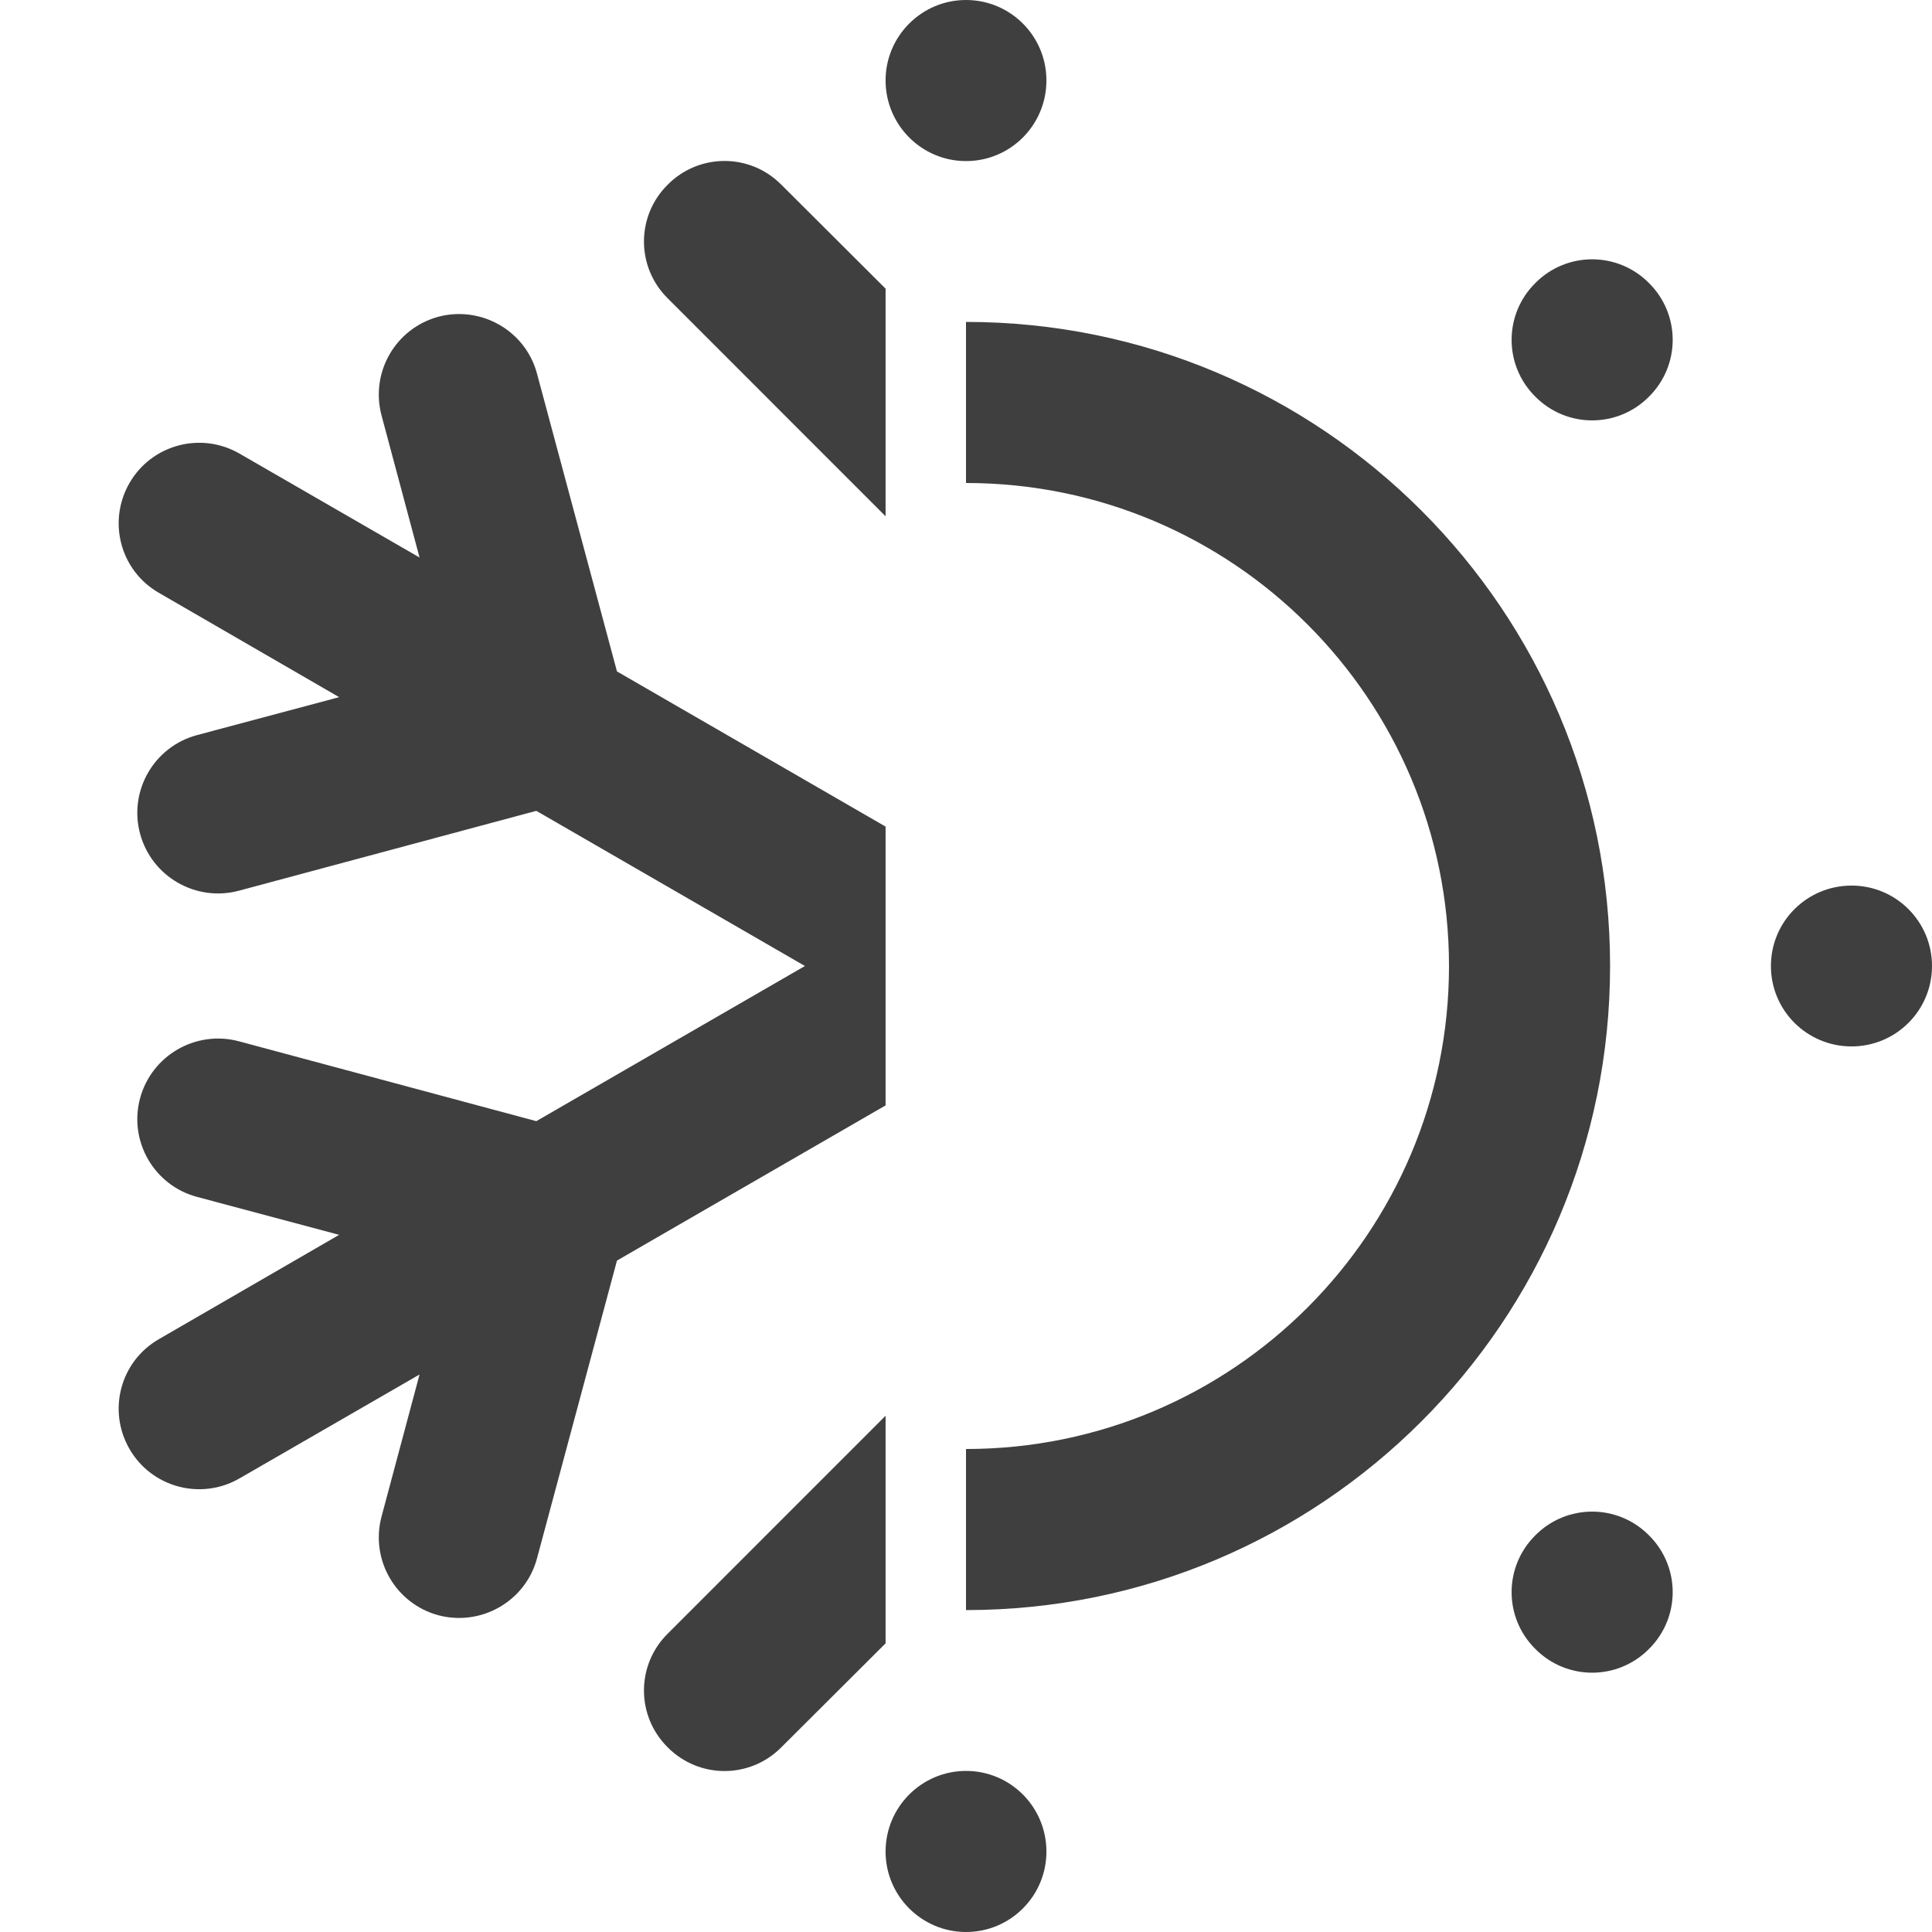 <?xml version="1.0" encoding="UTF-8"?>
<svg xmlns="http://www.w3.org/2000/svg" xmlns:xlink="http://www.w3.org/1999/xlink" width="32" height="32" viewBox="0 0 32 32">
<path fill-rule="nonzero" fill="rgb(24.706%, 24.706%, 24.706%)" fill-opacity="1" d="M 16 0 C 15.266 0 14.668 0.598 14.668 1.332 C 14.668 2.07 15.266 2.668 16 2.668 C 16.738 2.668 17.332 2.07 17.332 1.332 C 17.332 0.598 16.738 0 16 0 Z M 16 0 "/>
<path fill-rule="nonzero" fill="rgb(24.706%, 24.706%, 24.706%)" fill-opacity="1" d="M 27.312 4.688 C 26.793 4.164 25.949 4.164 25.43 4.688 C 24.906 5.207 24.906 6.051 25.43 6.57 C 25.949 7.094 26.793 7.094 27.312 6.57 C 27.836 6.051 27.836 5.207 27.312 4.688 Z M 27.312 4.688 "/>
<path fill-rule="nonzero" fill="rgb(24.706%, 24.706%, 24.706%)" fill-opacity="1" d="M 32 16 C 32 15.262 31.402 14.668 30.668 14.668 C 29.93 14.668 29.332 15.262 29.332 16 C 29.332 16.738 29.93 17.332 30.668 17.332 C 31.402 17.332 32 16.738 32 16 Z M 32 16 "/>
<path fill-rule="nonzero" fill="rgb(24.706%, 24.706%, 24.706%)" fill-opacity="1" d="M 27.312 27.312 C 27.836 26.793 27.836 25.949 27.312 25.43 C 26.793 24.906 25.949 24.906 25.43 25.43 C 24.906 25.949 24.906 26.793 25.43 27.312 C 25.949 27.836 26.793 27.836 27.312 27.312 Z M 27.312 27.312 "/>
<path fill-rule="nonzero" fill="rgb(24.706%, 24.706%, 24.706%)" fill-opacity="1" d="M 16 29.332 C 15.266 29.332 14.668 29.93 14.668 30.668 C 14.668 31.402 15.266 32 16 32 C 16.738 32 17.332 31.402 17.332 30.668 C 17.332 29.93 16.738 29.332 16 29.332 Z M 16 29.332 "/>
<path fill-rule="nonzero" fill="rgb(24.706%, 24.706%, 24.706%)" fill-opacity="1" d="M 16 26.668 C 21.891 26.668 26.668 21.891 26.668 16 C 26.668 10.109 21.891 5.332 16 5.332 L 16 8 C 20.418 8 24 11.582 24 16 C 24 20.418 20.418 24 16 24 Z M 16 26.668 "/>
<path fill-rule="nonzero" fill="rgb(24.706%, 24.706%, 24.706%)" fill-opacity="1" d="M 14.668 23.449 L 14.668 27.219 L 12.941 28.941 C 12.422 29.465 11.578 29.465 11.059 28.941 C 10.535 28.422 10.535 27.578 11.059 27.059 Z M 14.668 23.449 "/>
<path fill-rule="nonzero" fill="rgb(24.706%, 24.706%, 24.706%)" fill-opacity="1" d="M 14.668 13.691 L 14.668 18.309 L 10.219 20.879 L 8.895 25.809 C 8.707 26.52 7.973 26.941 7.262 26.754 C 6.551 26.562 6.129 25.832 6.32 25.117 L 6.949 22.766 L 3.965 24.488 C 3.328 24.855 2.512 24.637 2.145 24 C 1.777 23.363 1.992 22.547 2.633 22.18 L 5.617 20.453 L 3.262 19.824 C 2.551 19.633 2.129 18.902 2.32 18.191 C 2.512 17.48 3.242 17.059 3.953 17.246 L 8.883 18.57 L 13.332 16 L 8.883 13.43 L 3.953 14.754 C 3.242 14.941 2.512 14.52 2.32 13.809 C 2.129 13.098 2.551 12.367 3.262 12.176 L 5.617 11.547 L 2.633 9.82 C 1.992 9.453 1.777 8.637 2.145 8 C 2.512 7.363 3.328 7.145 3.965 7.512 L 6.949 9.234 L 6.32 6.883 C 6.129 6.168 6.551 5.438 7.262 5.246 C 7.973 5.059 8.707 5.48 8.895 6.191 L 10.219 11.121 Z M 14.668 13.691 "/>
<path fill-rule="nonzero" fill="rgb(24.706%, 24.706%, 24.706%)" fill-opacity="1" d="M 14.668 4.781 L 14.668 8.551 L 11.059 4.941 C 10.535 4.422 10.535 3.578 11.059 3.059 C 11.578 2.535 12.422 2.535 12.941 3.059 Z M 14.668 4.781 "/>
</svg>
